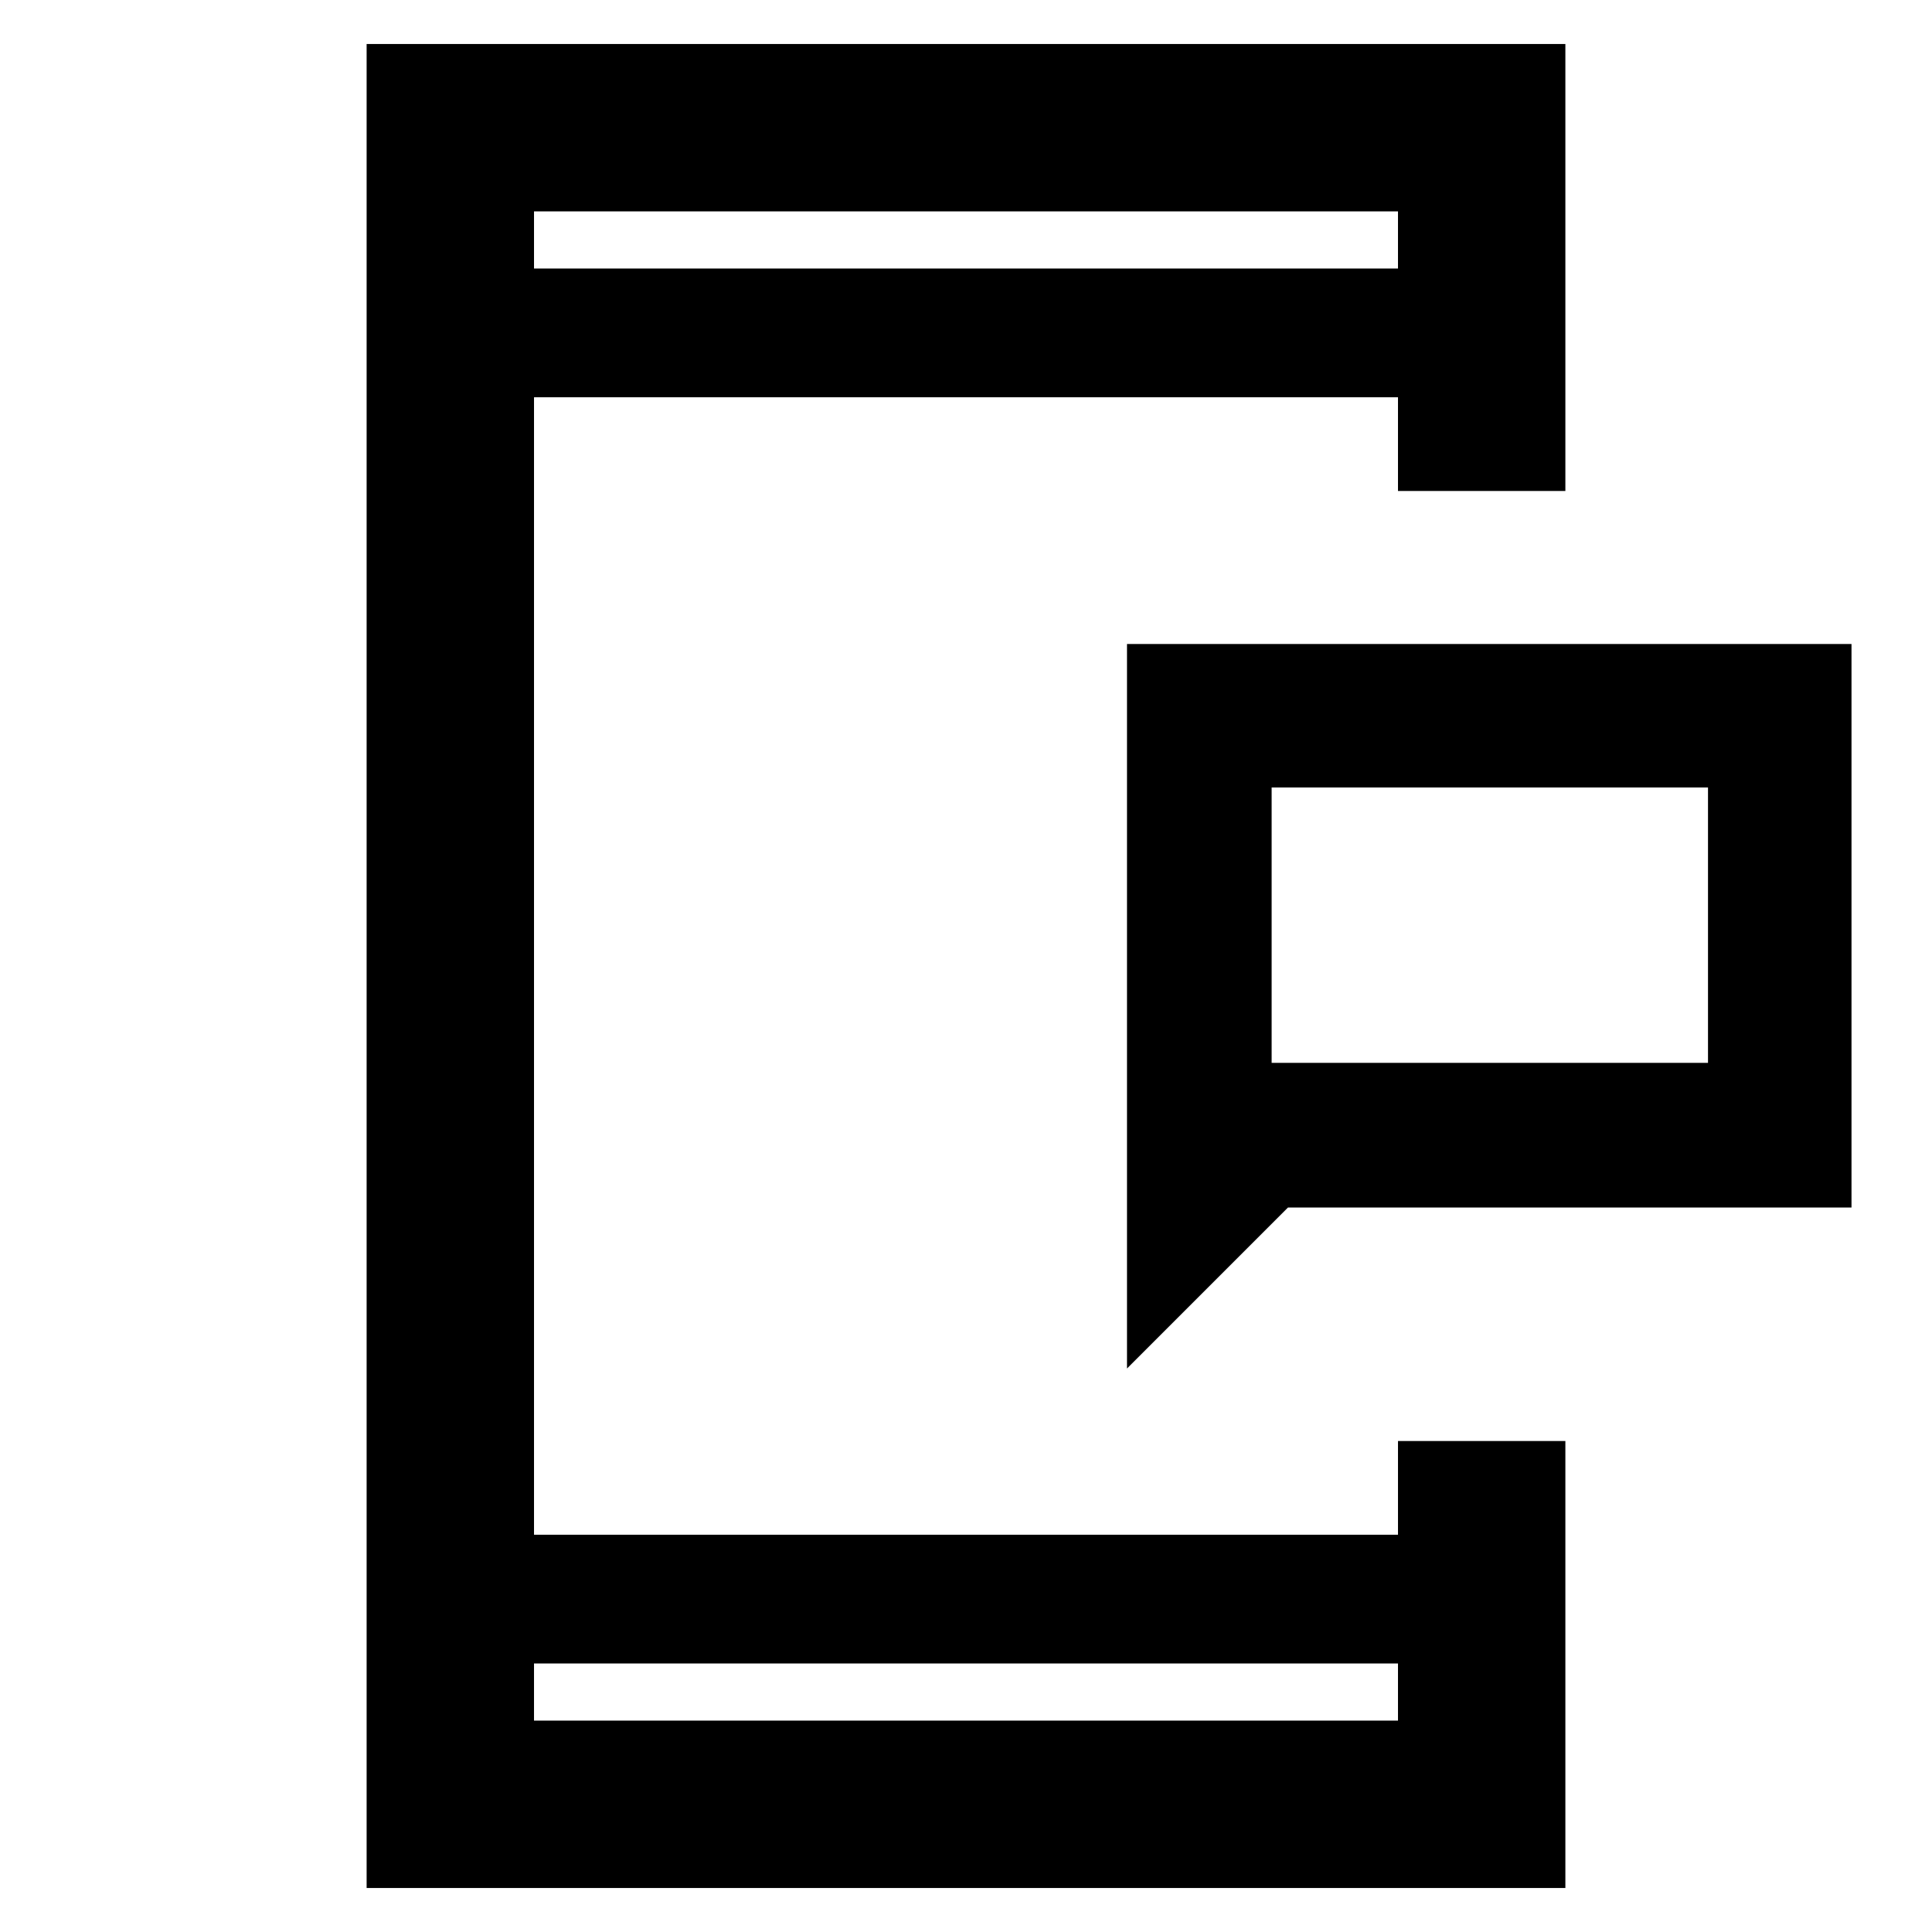 <svg xmlns="http://www.w3.org/2000/svg" height="48" viewBox="0 96 960 960" width="48"><path d="M631.87 624.13h216.826V487.304H631.87V624.13ZM560 776V416h360v280H640l-80 80Zm-377.826 258.13V117.87h595.652v222.087h-83.174v-46.566H265.348v565.218h429.304v-46.566h83.174v222.087H182.174Zm83.174-111.565v28.391h429.304v-28.391H265.348Zm0-693.13h429.304v-28.391H265.348v28.391Zm0 0v-28.391 28.391Zm0 693.13v28.391-28.391ZM631.87 624.13V487.304 624.13Z"/></svg>